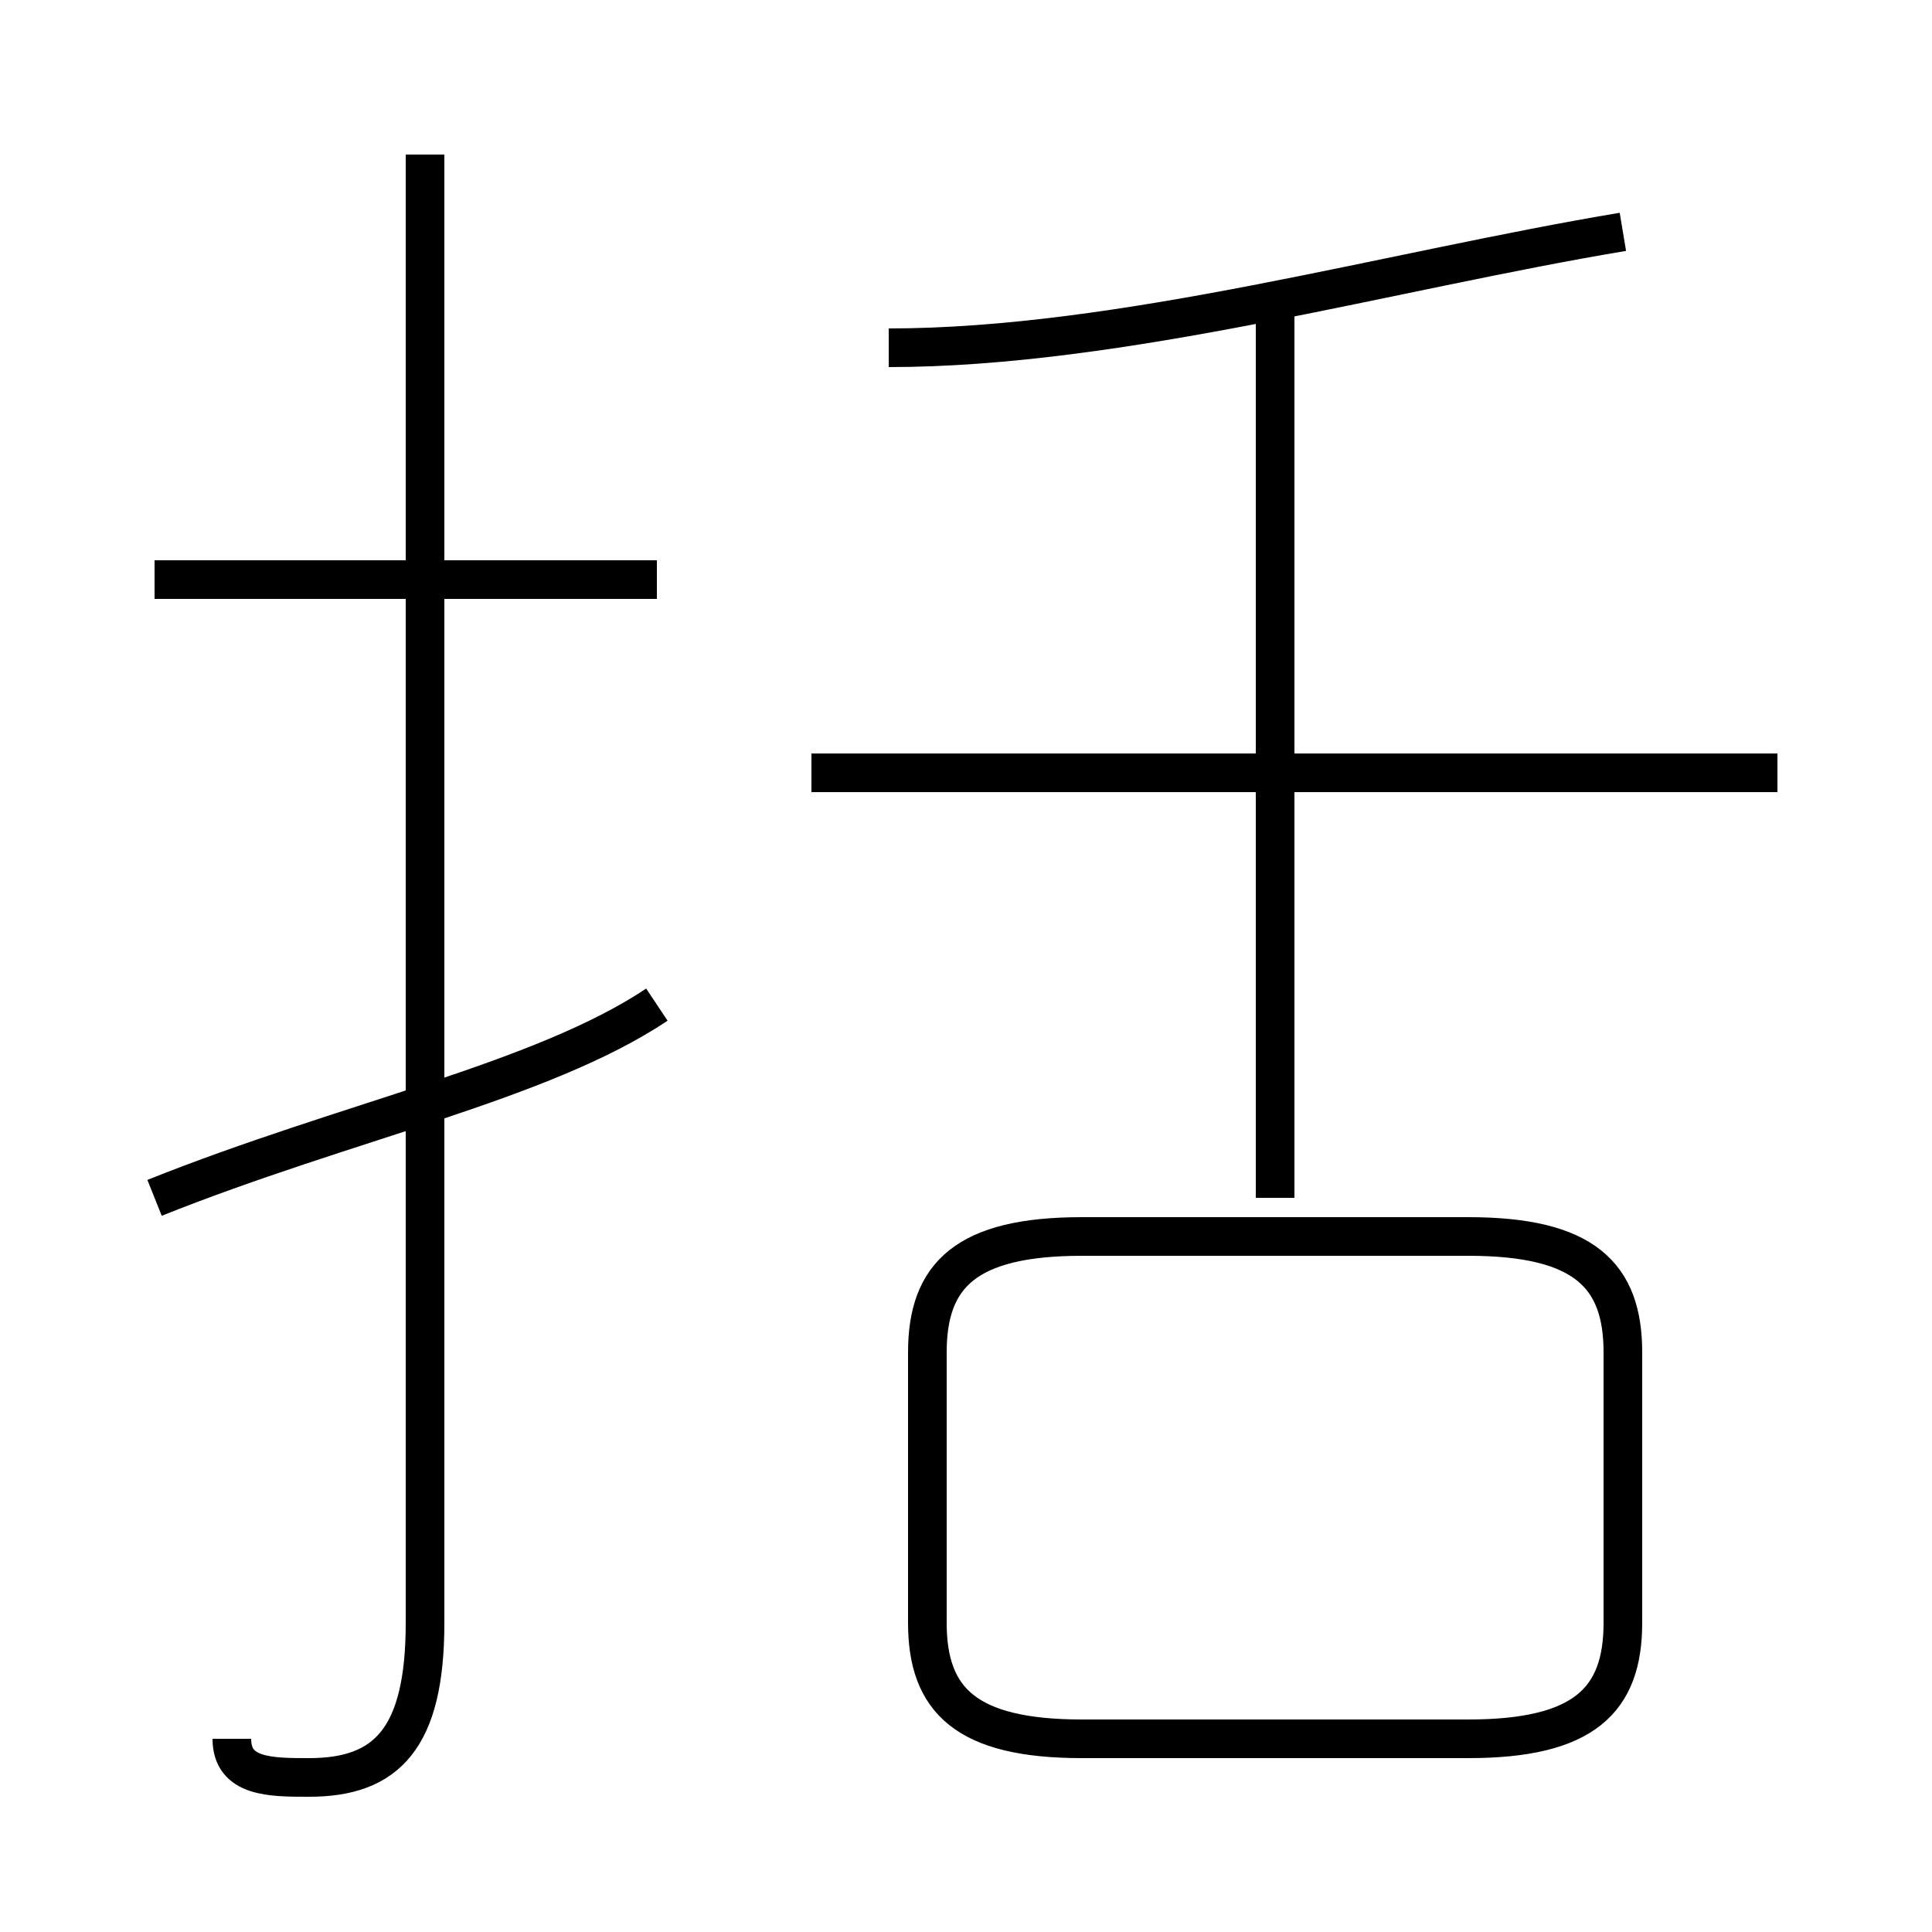 <?xml version='1.0' encoding='utf8'?>
<svg viewBox="0.0 -6.0 50.0 50.0" version="1.1" xmlns="http://www.w3.org/2000/svg">
<rect x="0.0" y="-6.0" width="50.0" height="50.0" fill="#808080" stroke="none"/>
<rect x="-1000" y="-1000" width="2000" height="2000" stroke="white" fill="white"/>
<g style="fill:white;stroke:#000000;  stroke-width:1">
<path d="M 6 1 C 6 2 7 2 8 2 C 10 2 11 1 11 -2 L 11 -40 M 4 -13 C 9 -15 14 -16 17 -18 M 28 1 L 38 1 C 41 1 42 0 42 -2 L 42 -9 C 42 -11 41 -12 38 -12 L 28 -12 C 25 -12 24 -11 24 -9 L 24 -2 C 24 0 25 1 28 1 Z M 17 -29 L 4 -29 M 46 -24 L 21 -24 M 33 -13 L 33 -36 M 23 -35 C 29 -35 36 -37 42 -38" transform="translate(0.0 38.0)" />
</g>
</svg>